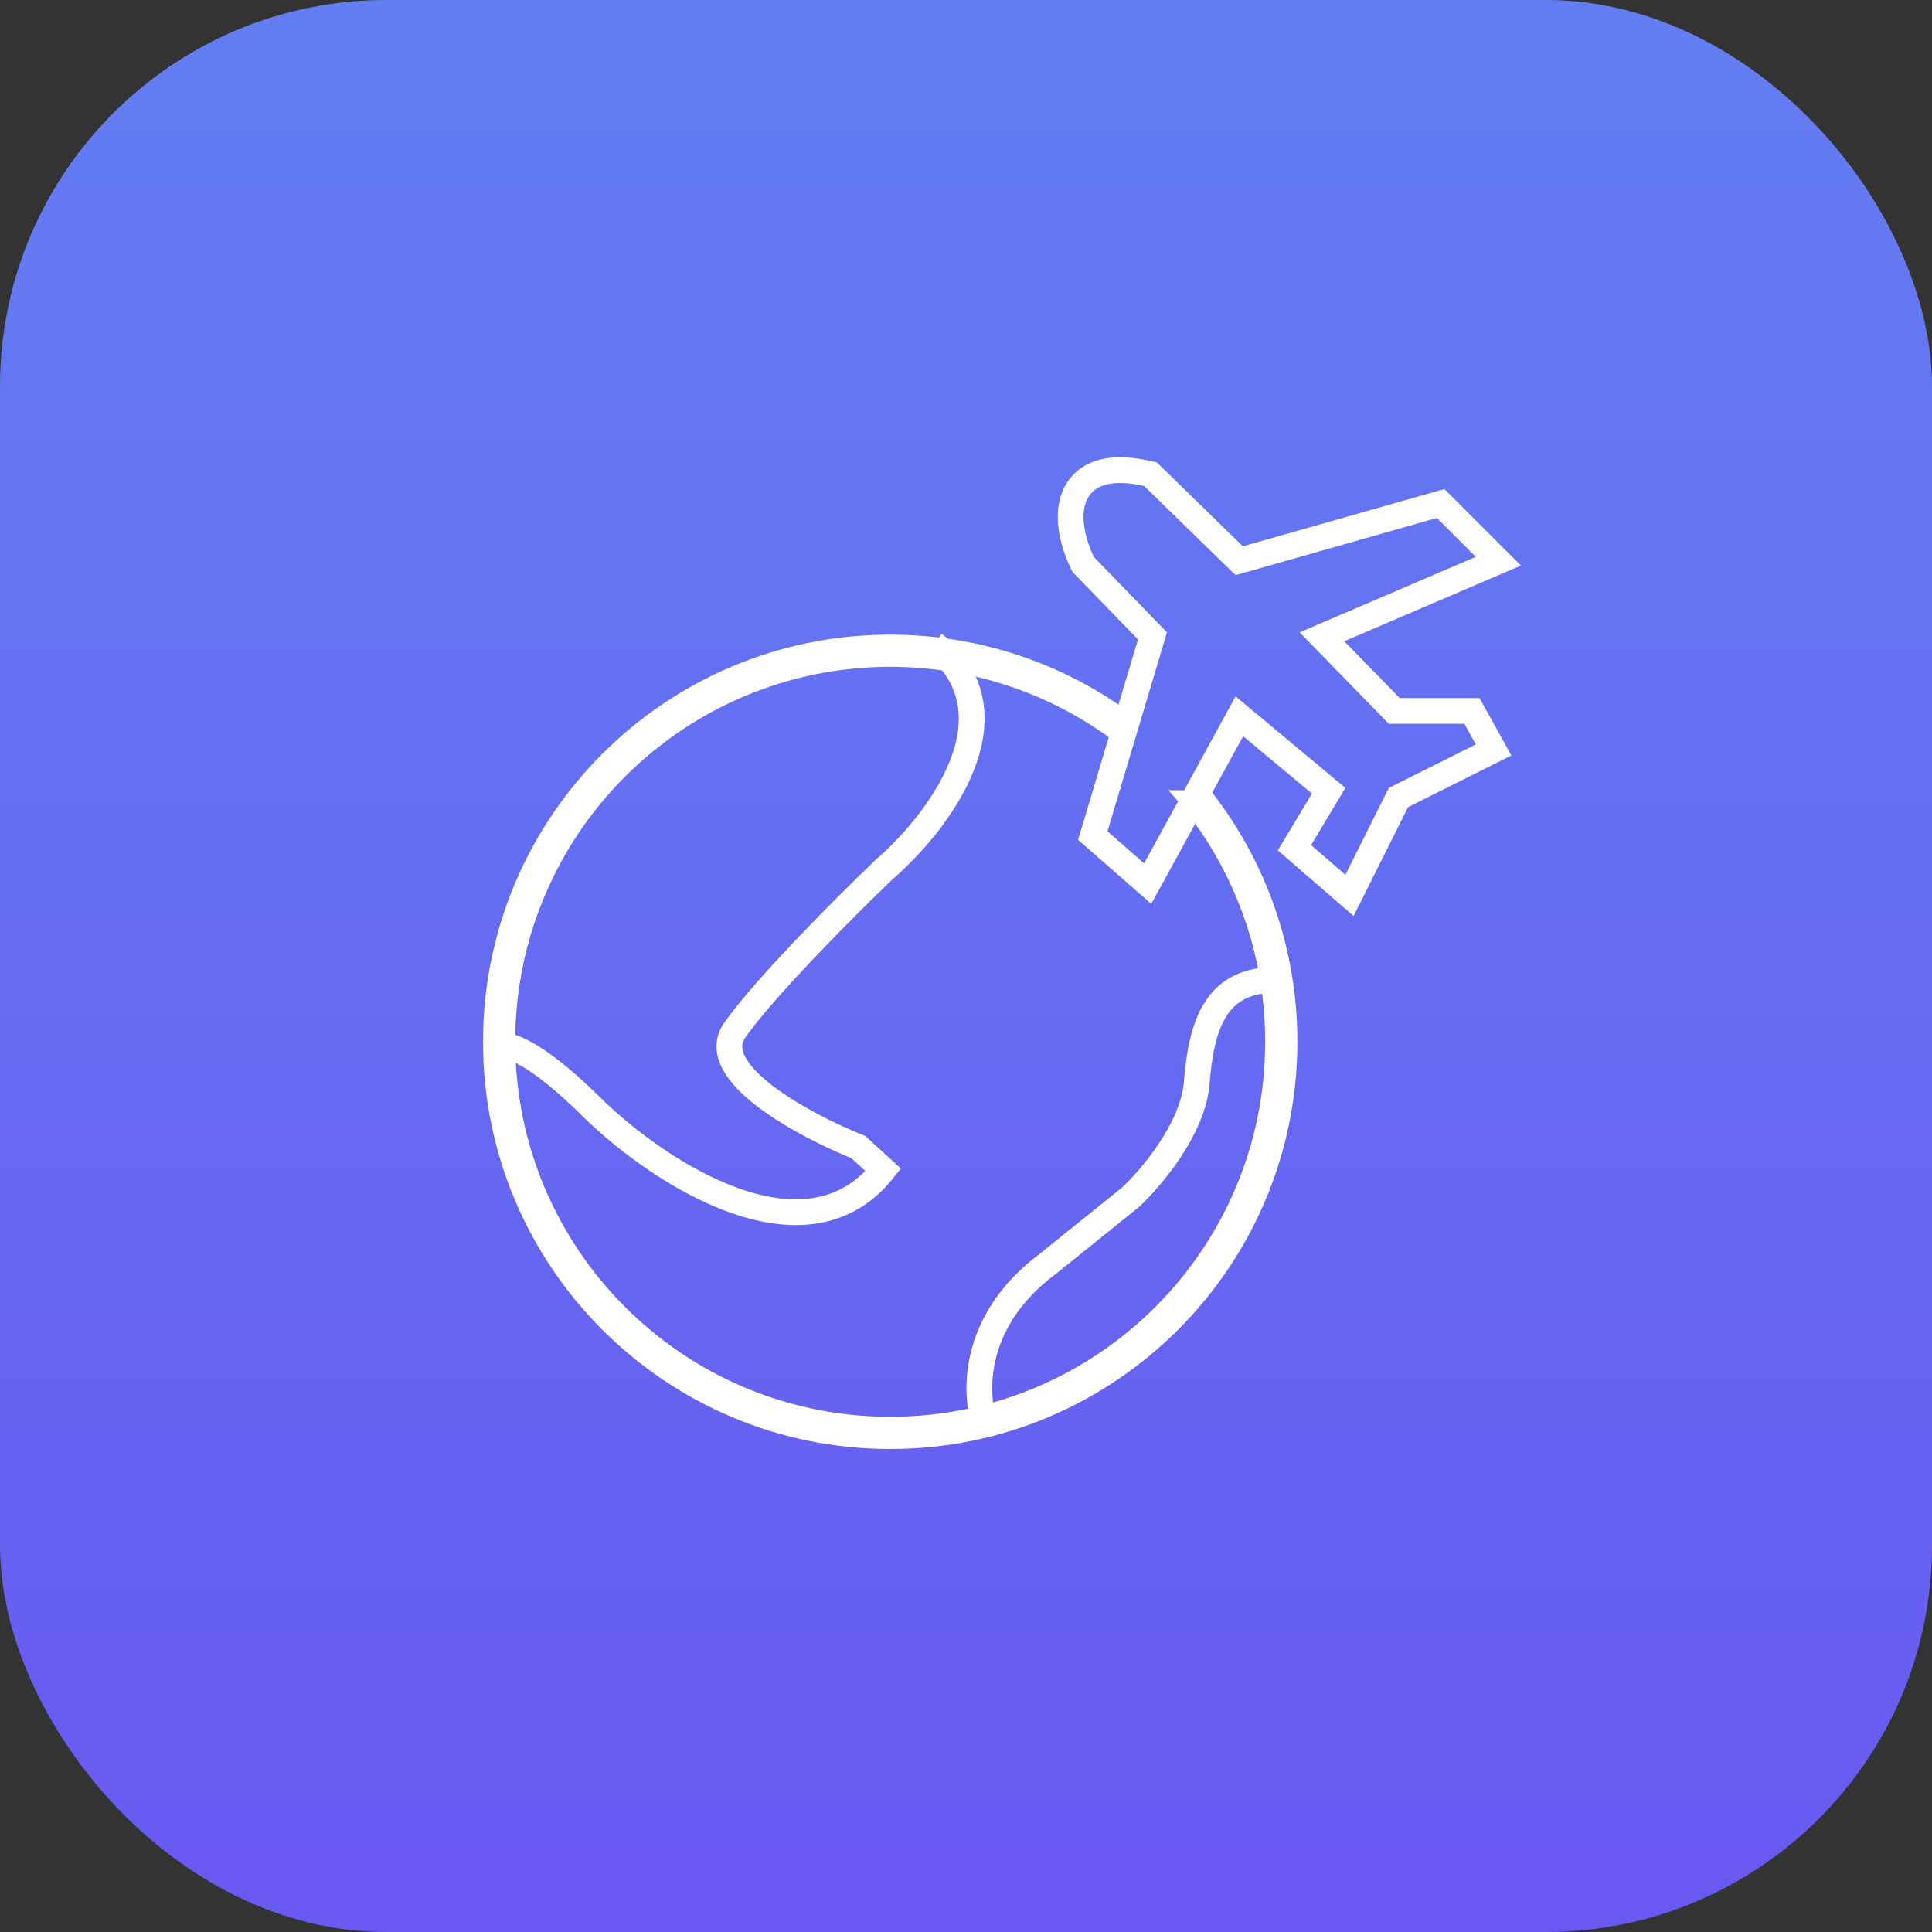 <svg width="60" height="60" viewBox="0 0 60 60" fill="none" xmlns="http://www.w3.org/2000/svg">
<rect x="0" y="0" width="60" height="60" fill="#333333" stroke="none"/>
<rect width="60" height="60" rx="12" fill="url(#paint0_linear_6531_3689)"/>
<path fill-rule="evenodd" clip-rule="evenodd" d="M39.291 32.354C39.291 38.786 34.077 44 27.646 44C21.214 44 16 38.786 16 32.354C16 25.923 21.214 20.709 27.646 20.709C30.468 20.709 33.056 21.713 35.071 23.383L35.362 22.335C33.227 20.689 30.551 19.709 27.646 19.709C20.662 19.709 15 25.37 15 32.354C15 39.338 20.662 45 27.646 45C34.63 45 40.291 39.338 40.291 32.354C40.291 29.206 39.141 26.326 37.237 24.113L37.023 24.54H36.28C38.151 26.606 39.291 29.347 39.291 32.354Z" fill="white"/>
<path d="M33.681 17.572L35.791 19.748L34.011 25.704L33.937 25.95L34.131 26.12L35.267 27.114L35.642 27.442L35.882 27.005L38.49 22.245L41.263 24.557L40.374 26.039L40.201 26.327L40.455 26.547L41.521 27.471L41.91 27.808L42.14 27.347L43.431 24.767L46.011 23.477L46.385 23.29L46.182 22.925L45.827 22.285L45.712 22.079H45.477H43.301L41.055 19.776L45.99 17.661L46.533 17.428L46.115 17.011L44.907 15.803L44.741 15.637L44.515 15.701L38.486 17.414L35.81 14.805L35.728 14.725L35.617 14.7C34.998 14.565 34.494 14.565 34.101 14.711C33.685 14.867 33.437 15.169 33.325 15.525C33.22 15.862 33.239 16.23 33.302 16.554C33.366 16.884 33.483 17.204 33.607 17.465L33.635 17.525L33.681 17.572Z" stroke="white" stroke-width="0.8"/>
<path d="M15.498 32.496C15.711 32.378 16.606 32.61 18.482 34.486C20.447 36.38 24.989 39.402 27.433 36.333L26.652 35.622C24.994 34.959 21.906 33.306 22.815 31.999C23.725 30.692 26.273 28.139 27.433 27.026C29.091 25.605 31.724 22.21 28.996 19.993" stroke="white" stroke-width="0.8"/>
<path d="M30.629 44.361C30.25 43.413 30.104 41.064 32.547 39.245L35.105 37.185C35.744 36.593 37.051 35.054 37.165 33.633C37.307 31.857 37.734 30.365 39.723 30.436" stroke="white" stroke-width="0.8"/>
<defs>
<linearGradient id="paint0_linear_6531_3689" x1="30" y1="0" x2="30" y2="60" gradientUnits="userSpaceOnUse">
<stop stop-color="#637EF2"/>
<stop offset="0.969" stop-color="#685AF1"/>
</linearGradient>
</defs>
</svg>
